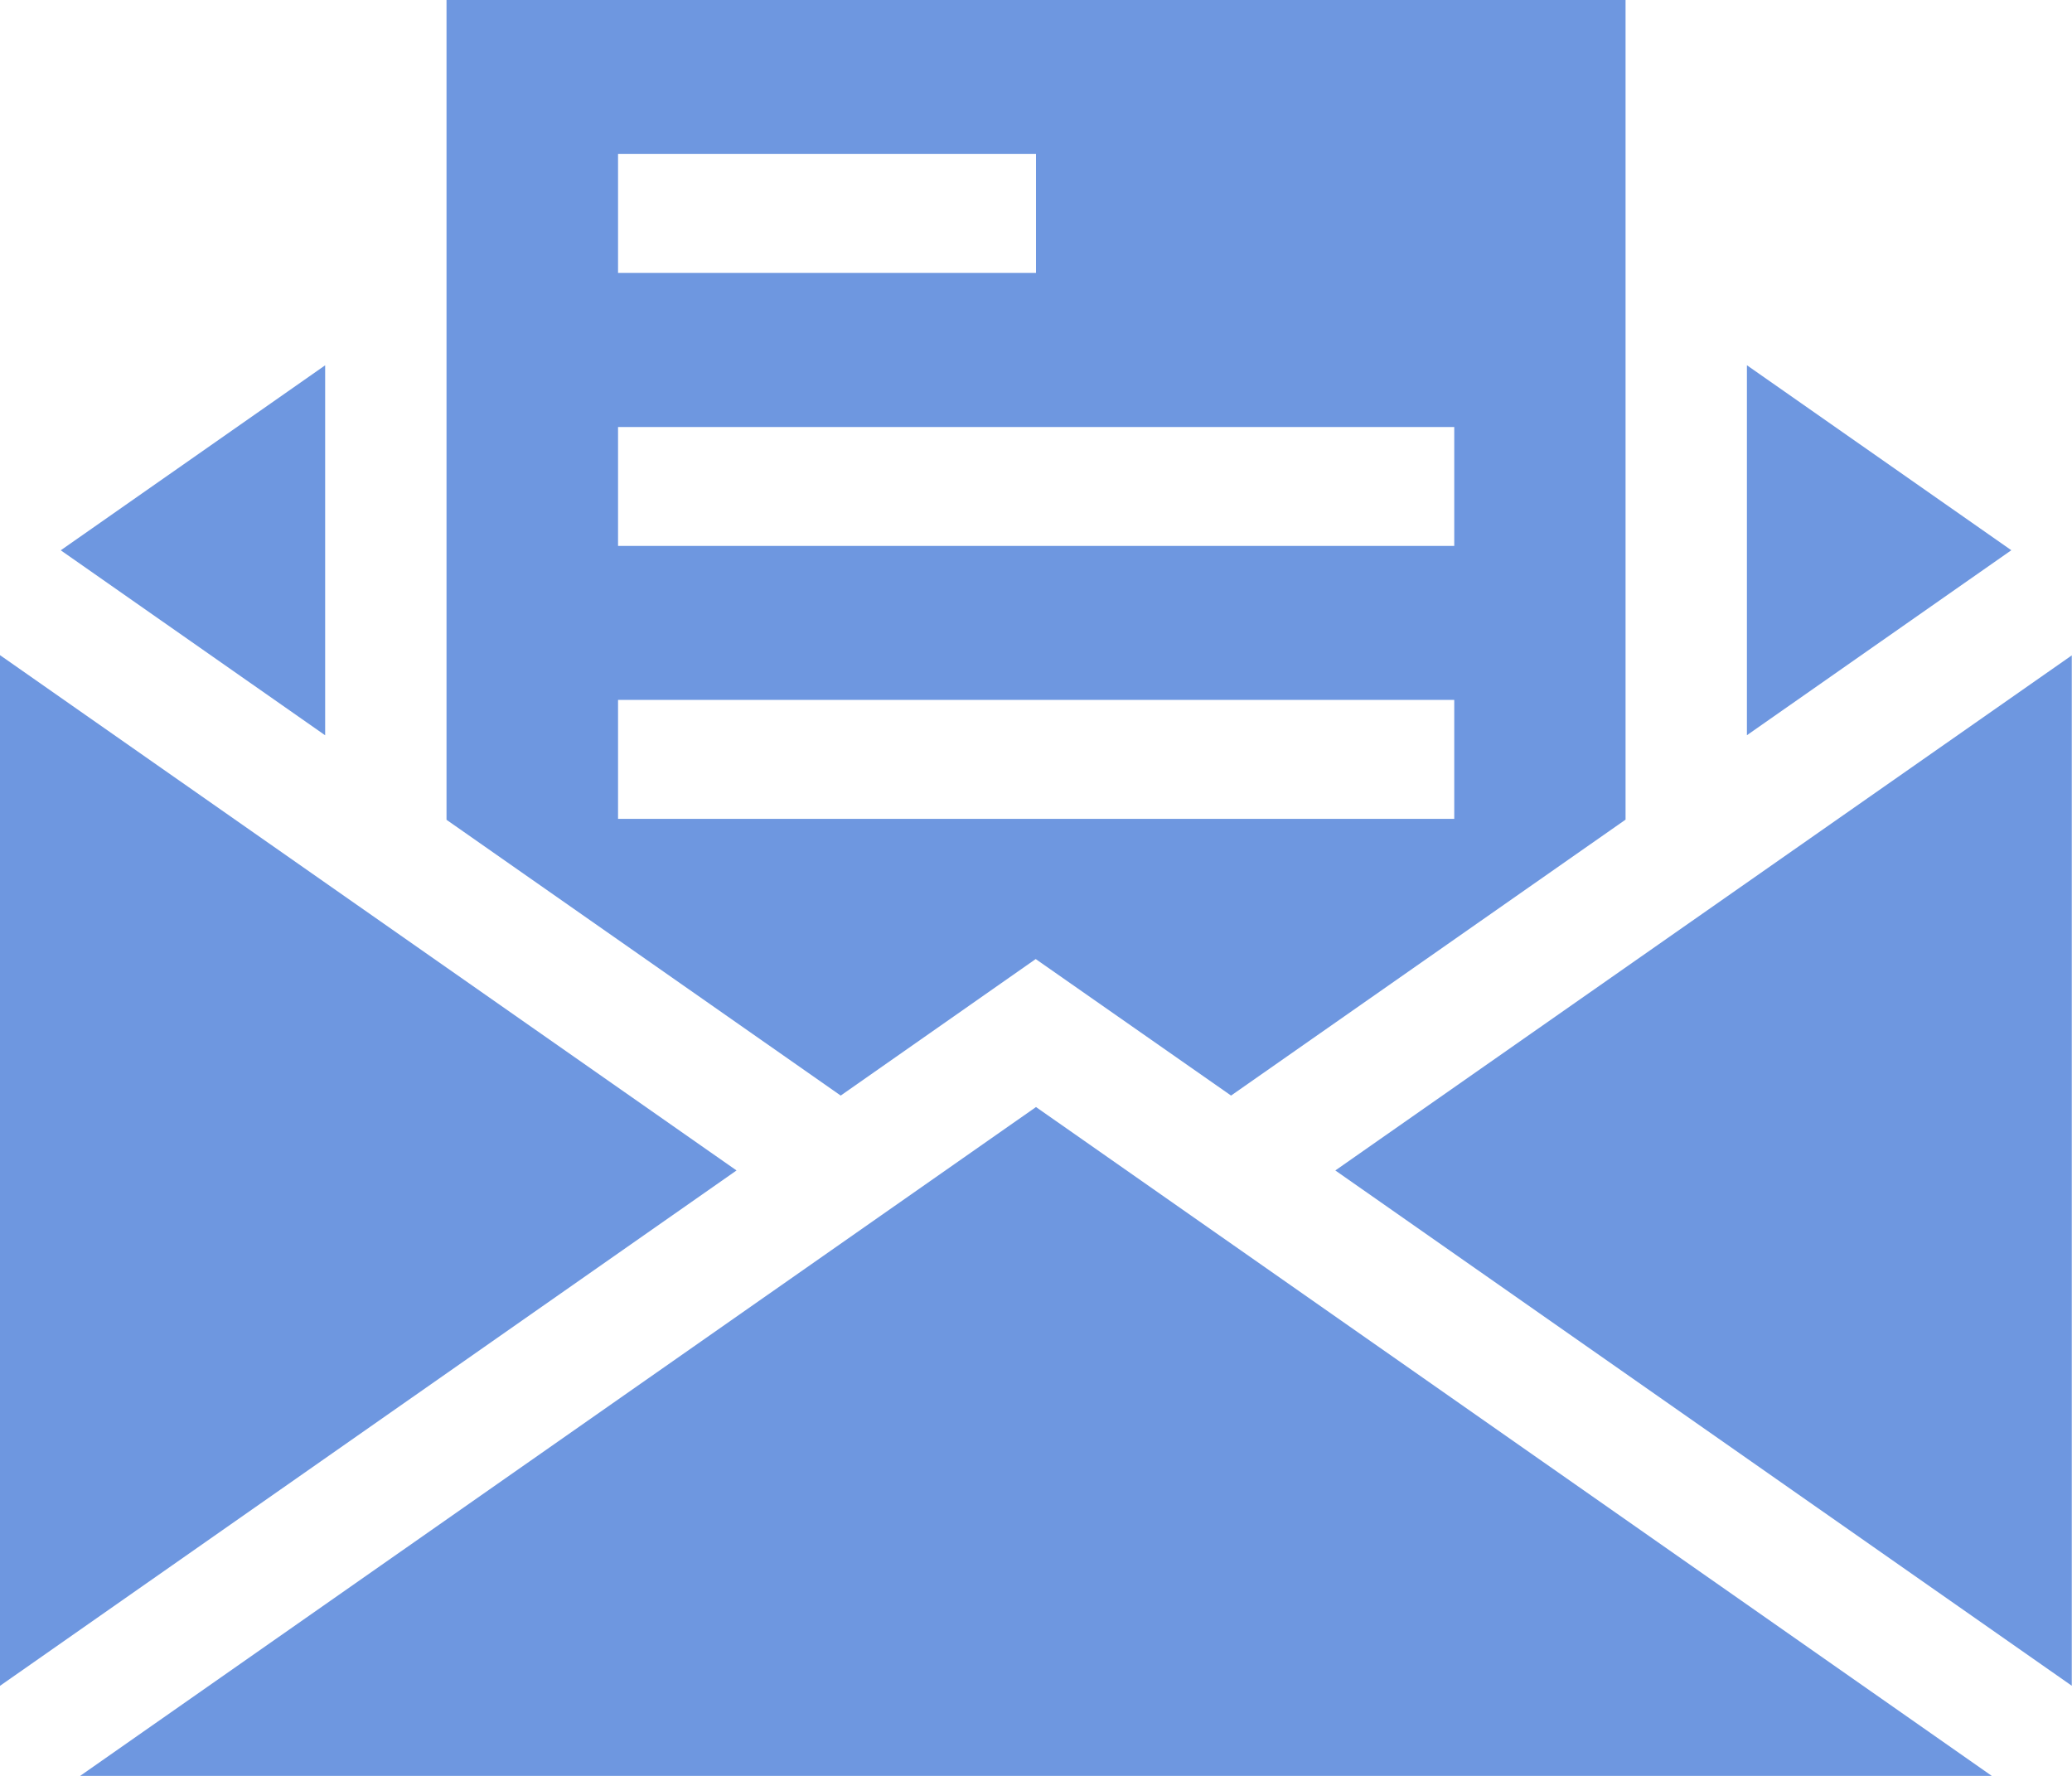 <svg xmlns="http://www.w3.org/2000/svg" width="28" height="24" viewBox="0 0 28 24"><defs><style>.a{fill:#6e97e0;}</style></defs><g transform="translate(-944.777 -526.194)"><path class="a" d="M971.757,531.946v5l3.573-2.5Z" transform="translate(-3.373 -0.816)"/><path class="a" d="M949.288,536.947v-5l-3.573,2.5Z" transform="translate(-0.117 -0.816)"/><path class="a" d="M967.606,526.194H951.673v11.079L957,541l2.635-1.845L962.275,541l5.331-3.729Zm-13.615,2.081h5.648v1.607h-5.648Zm11.3,8.985h-11.3v-1.607h11.3Zm-11.3-3.688v-1.607h11.3v1.607Z" transform="translate(-0.862)"/><path class="a" d="M965.4,543.461l9.952,6.964V536.5Z" transform="translate(-2.578 -1.449)"/><path class="a" d="M958.932,543.622l-12.917,9.039h25.833Z" transform="translate(-0.155 -2.467)"/><path class="a" d="M954.73,543.461l-9.953-6.964v13.929Z" transform="translate(0 -1.449)"/></g></svg>